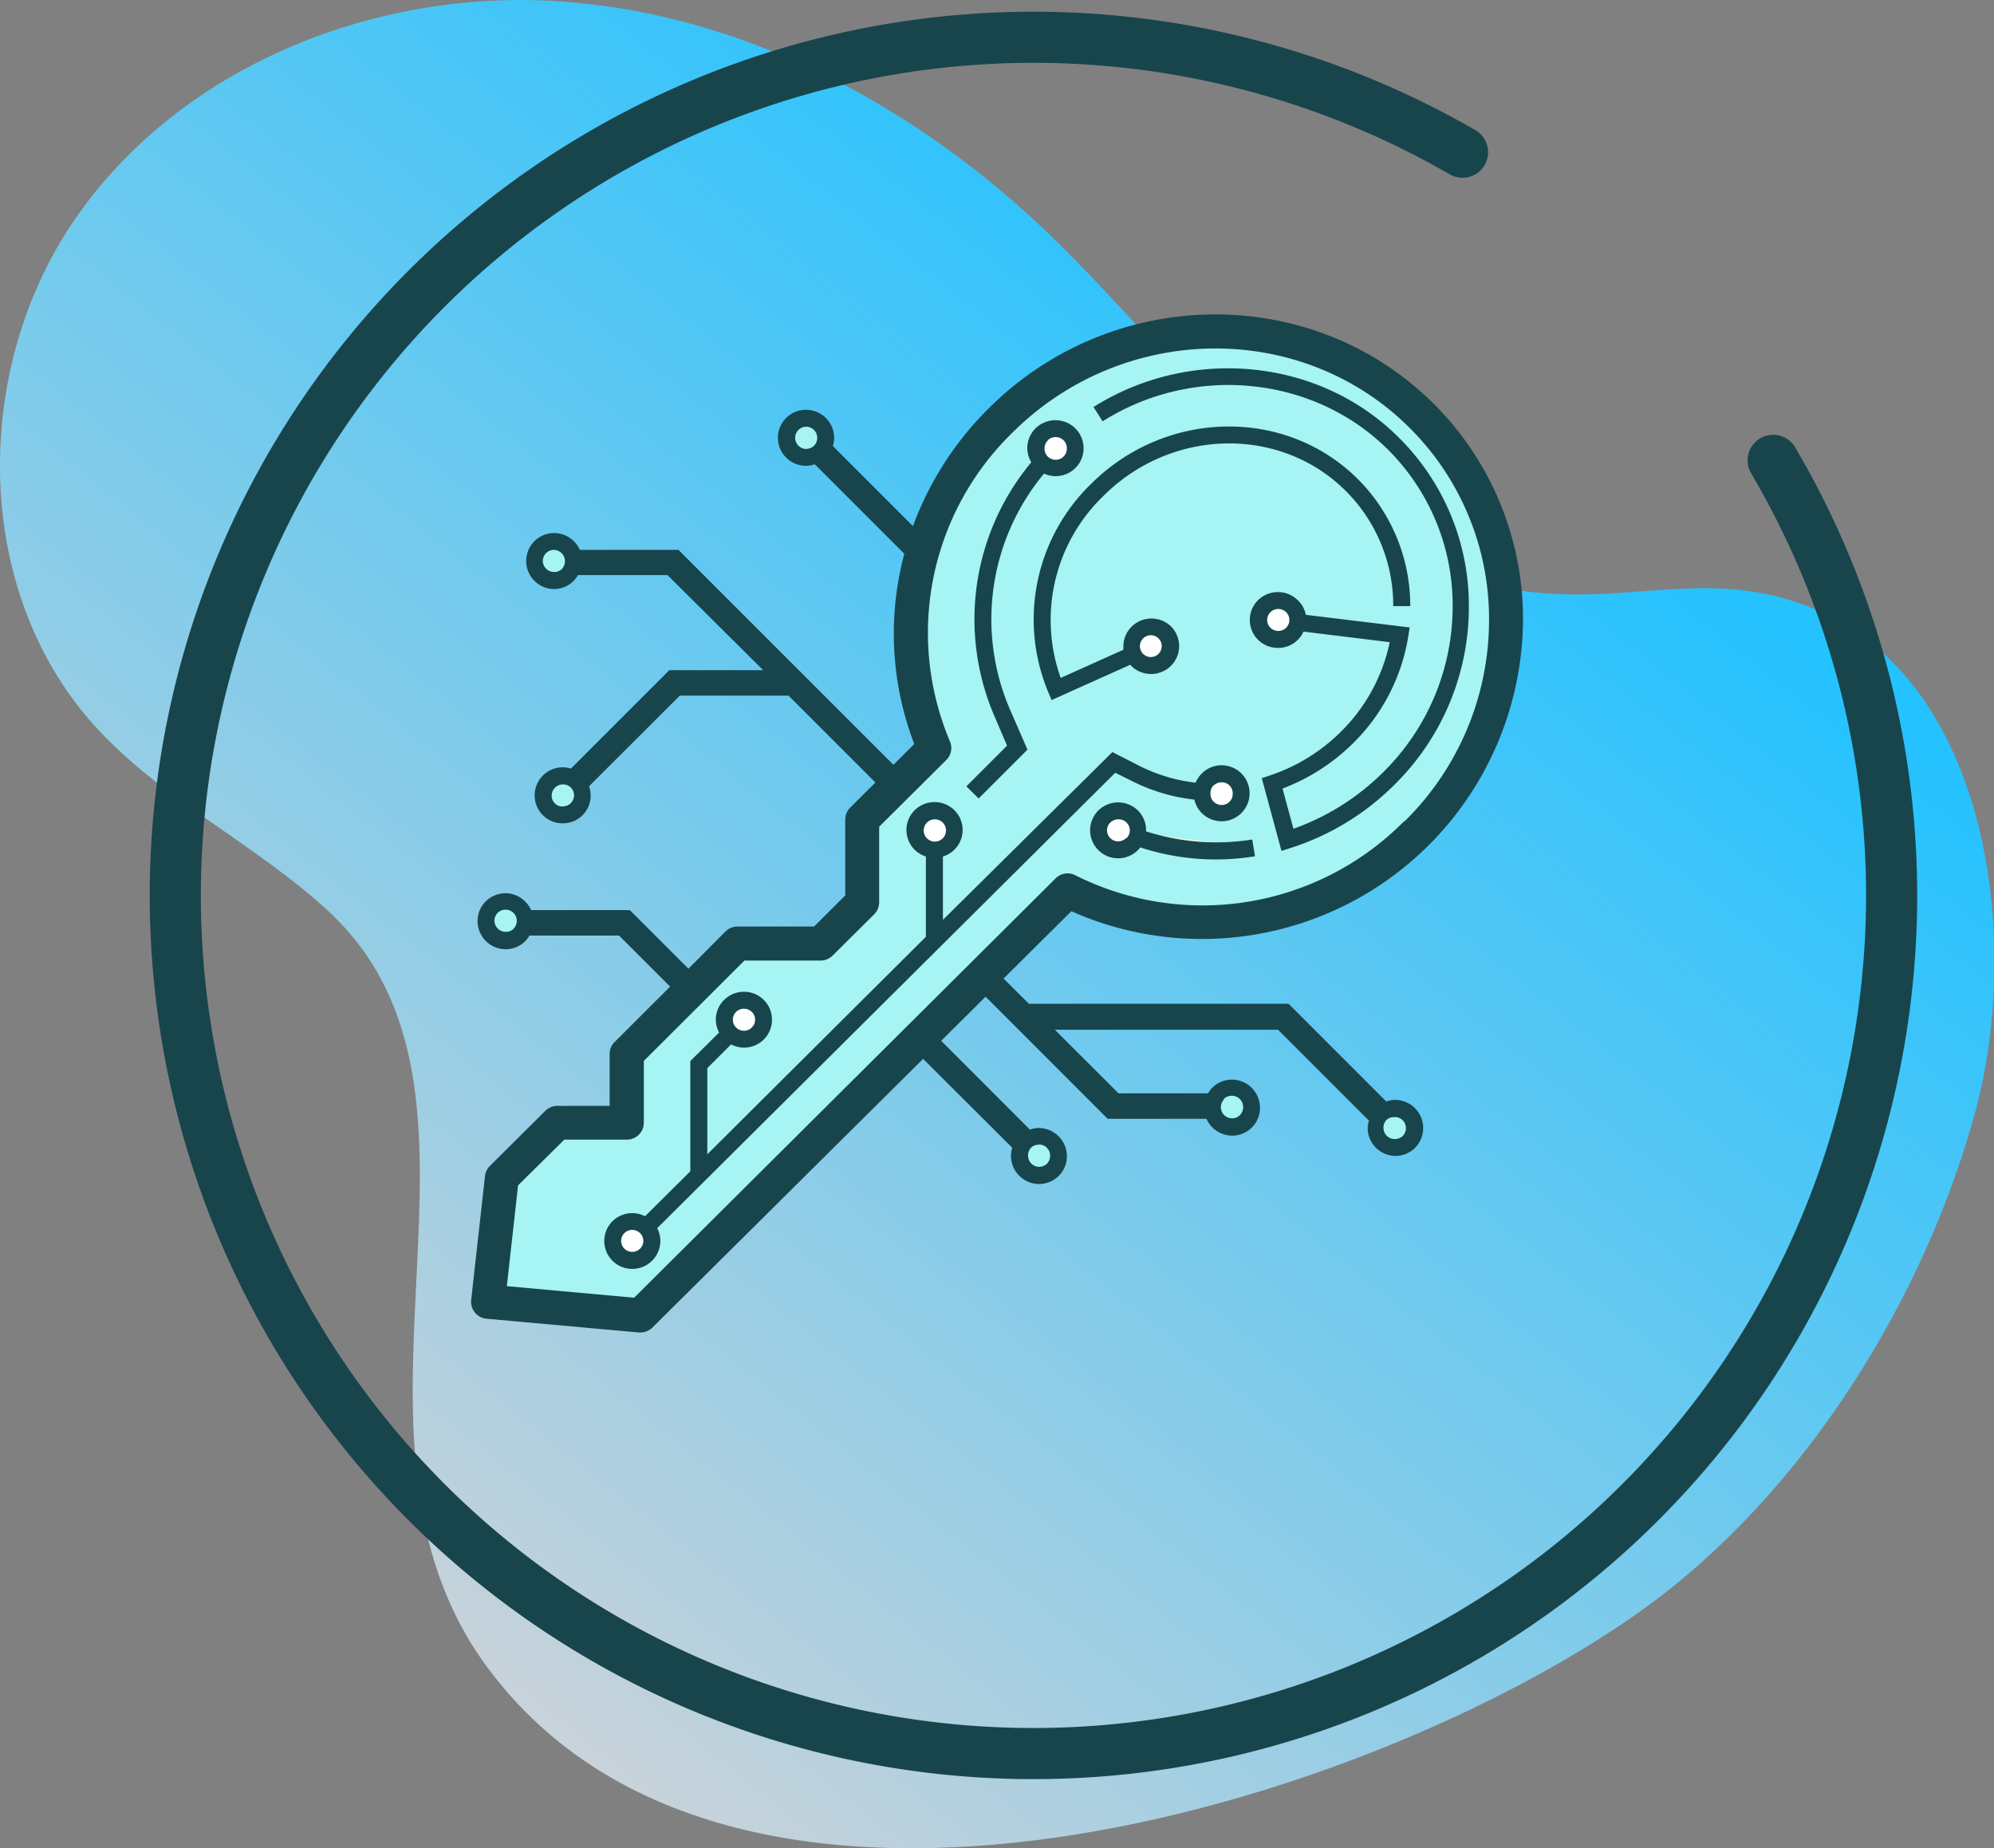 <svg id="Layer_1" data-name="Layer 1" xmlns="http://www.w3.org/2000/svg" xmlns:xlink="http://www.w3.org/1999/xlink" viewBox="0 0 244.95 227.05"><rect x="0" y="0" width="244.95" height="227.05" fill="#808080" stroke="none"/><defs><style>.cls-1{fill:url(#linear-gradient);}.cls-2{fill:none;stroke:#18454c;stroke-linecap:round;stroke-linejoin:round;stroke-width:6.28px;}.cls-3{fill:#a6f4f4;}.cls-4{fill:#fff8c2;}.cls-5{fill:#fff;}.cls-6{fill:#18454c;}</style><linearGradient id="linear-gradient" x1="-1581.25" y1="1907.58" x2="-1375.29" y2="1907.58" gradientTransform="matrix(-0.62, 0.78, -0.78, -0.62, 681.26, 2457.02)" gradientUnits="userSpaceOnUse"><stop offset="0" stop-color="#24c2ff"/><stop offset="1" stop-color="#ccd3d9"/></linearGradient></defs><title>iconos</title><path class="cls-1" d="M160.42,60.6c-11.73-9.33-21.36-22.25-32.57-32.81C111.53,12.41,90.43,1.4,68,.12S22.22,8.28,9.39,26.66-3.49,72.27,11.48,89c8.2,9.15,19.79,14.56,28.81,22.89C64.7,134.4,38.46,176,59.92,204.9c30.5,41.07,108.32,16.86,141.81-7.12,19.79-14.17,34.72-38.17,41-61.49,6.13-23,.85-59.81-28.11-63.71-6.82-.92-13.72.42-20.6.45C180.27,73.1,169.69,68,160.42,60.6Z"/><path class="cls-2" d="M217.82,56.55A105.42,105.42,0,1,1,179.66,18.7"/><path class="cls-3" d="M78.68,161.58,60,159.89l1.7-15.22,6.81-6.77H77v-8.46l13.62-13.53h10.22l5.11-5.08V100.68l8.86-8.8a36.58,36.58,0,0,1,8.15-40.25C137.36,37.29,160.49,37,174.6,51s13.83,37-.6,51.35a37.07,37.07,0,0,1-42.81,7Z"/><path class="cls-4" d="M154,104.16A29,29,0,0,1,137.38,102"/><path class="cls-5" d="M93.09,127a2.42,2.42,0,0,1-3.4,0,2.39,2.39,0,0,1,0-3.39,2.42,2.42,0,0,1,3.4,0A2.39,2.39,0,0,1,93.09,127Z"/><path class="cls-5" d="M116.5,103.7a2.42,2.42,0,0,1-3.4,0,2.39,2.39,0,0,1,0-3.39,2.42,2.42,0,0,1,3.4,0A2.39,2.39,0,0,1,116.5,103.7Z"/><path class="cls-5" d="M151.73,99.14a2.42,2.42,0,0,1-3.4,0,2.38,2.38,0,0,1,0-3.38,2.4,2.4,0,0,1,3.4,0A2.38,2.38,0,0,1,151.73,99.14Z"/><path class="cls-5" d="M139.06,103.7a2.43,2.43,0,0,1-3.41,0,2.39,2.39,0,0,1,0-3.39,2.43,2.43,0,0,1,3.41,0A2.39,2.39,0,0,1,139.06,103.7Z"/><path class="cls-5" d="M79.37,154.13a2.41,2.41,0,0,1-3.41,0,2.38,2.38,0,0,1,0-3.38,2.41,2.41,0,0,1,3.41,0A2.38,2.38,0,0,1,79.37,154.13Z"/><path class="cls-5" d="M158.68,77.85a2.4,2.4,0,0,1-3.4,0,2.38,2.38,0,0,1,0-3.38,2.4,2.4,0,0,1,3.4,0A2.38,2.38,0,0,1,158.68,77.85Z"/><path class="cls-5" d="M143.1,81.07a2.42,2.42,0,0,1-3.4,0,2.38,2.38,0,0,1,0-3.38,2.4,2.4,0,0,1,3.4,0A2.38,2.38,0,0,1,143.1,81.07Z"/><path class="cls-5" d="M131.38,56.76a2.4,2.4,0,0,1-3.4,0,2.38,2.38,0,0,1,0-3.38,2.42,2.42,0,0,1,3.4,0A2.36,2.36,0,0,1,131.38,56.76Z"/><path class="cls-3" d="M68.07,66.49a2.42,2.42,0,0,1,2.41,2.41,2.36,2.36,0,0,1-2.39,2.39,2.4,2.4,0,0,1,0-4.8Z"/><path class="cls-3" d="M62.08,110.73a2.4,2.4,0,1,1-2.39,2.39A2.41,2.41,0,0,1,62.08,110.73Z"/><path class="cls-3" d="M151.32,138.4a2.42,2.42,0,0,1-2.41-2.41,2.38,2.38,0,0,1,2.39-2.39,2.4,2.4,0,0,1,0,4.8Z"/><path class="cls-3" d="M171.41,141a2.4,2.4,0,1,1,2.39-2.39A2.38,2.38,0,0,1,171.41,141Z"/><path class="cls-3" d="M66.72,97.71a2.42,2.42,0,0,1,2.41-2.41,2.38,2.38,0,0,1,2.39,2.39,2.4,2.4,0,0,1-4.8,0Z"/><path class="cls-3" d="M127.64,144.38a2.43,2.43,0,0,1-2.41-2.41,2.38,2.38,0,0,1,2.39-2.39,2.4,2.4,0,0,1,0,4.8Z"/><path class="cls-3" d="M99,51.38a2.42,2.42,0,0,1,2.41,2.41A2.37,2.37,0,0,1,99,56.18a2.42,2.42,0,0,1-2.41-2.41A2.39,2.39,0,0,1,99,51.38Z"/><path class="cls-6" d="M121.46,50.16a39.61,39.61,0,0,0-9.31,14.47l-9.84-9.84a3.43,3.43,0,0,0,.16-1A3.46,3.46,0,0,0,99,50.34h0a3.44,3.44,0,0,0,0,6.88h0a3.38,3.38,0,0,0,1.09-.19l11,11a37.92,37.92,0,0,0,1.22,23.37l-2.56,2.55-26.4-26.4H71.23a3.48,3.48,0,0,0-3.15-2.07h0a3.44,3.44,0,0,0,0,6.88h0A3.37,3.37,0,0,0,71,70.65h11L93.75,82.33H82.22L70.13,94.42a3.31,3.31,0,0,0-1-.16h0a3.45,3.45,0,0,0-2.45,5.88,3.4,3.4,0,0,0,2.43,1h0a3.4,3.4,0,0,0,3.25-4.55L83.51,85.46H96.87l10.67,10.67-3.09,3.07a2.09,2.09,0,0,0-.62,1.48V110L100,113.82H90.59a2.08,2.08,0,0,0-1.47.61L84.57,119l-7.2-7.2H65.24a3.47,3.47,0,0,0-3.15-2.07h0a3.44,3.44,0,0,0-2.42,1,3.37,3.37,0,0,0-1,2.44,3.45,3.45,0,0,0,3.44,3.44h0a3.4,3.4,0,0,0,2.42-1,3.66,3.66,0,0,0,.51-.68h11l6.28,6.27L75.51,128a2.07,2.07,0,0,0-.62,1.48v6.37H68.46a2.08,2.08,0,0,0-1.47.61l-6.81,6.77a2.08,2.08,0,0,0-.6,1.24l-1.7,15.23A2.09,2.09,0,0,0,59.76,162l18.73,1.69h.19a2.12,2.12,0,0,0,1.47-.61l33.25-33L124.35,141a3.37,3.37,0,0,0-.16,1,3.47,3.47,0,0,0,3.45,3.45h0a3.41,3.41,0,0,0,2.42-1,3.36,3.36,0,0,0,1-2.43,3.47,3.47,0,0,0-3.44-3.45h0a3.4,3.4,0,0,0-1.1.2l-10.9-10.91,5.45-5.42,15,15h12.13a3.49,3.49,0,0,0,3.16,2.07h0a3.44,3.44,0,0,0,2.42-1,3.38,3.38,0,0,0,1-2.44,3.45,3.45,0,0,0-3.44-3.44h0a3.4,3.4,0,0,0-2.43,1,3.36,3.36,0,0,0-.51.68h-11l-7.82-7.81H157l11.17,11.17a3.32,3.32,0,0,0-.16,1A3.45,3.45,0,0,0,171.4,142h0a3.41,3.41,0,0,0,3.43-3.43,3.46,3.46,0,0,0-3.45-3.45h0a3.62,3.62,0,0,0-1.09.19l-12-12H126.39l-3.11-3.1,8.33-8.27a39.44,39.44,0,0,0,55.48-35.76,37.25,37.25,0,0,0-11-26.61C161.18,34.76,136.68,35,121.46,50.16Zm-22.41,5h0a1.39,1.39,0,0,1-1.37-1.37A1.37,1.37,0,0,1,99,52.42h0a1.37,1.37,0,0,1,1,2.33A1.36,1.36,0,0,1,99.05,55.14Zm-30,14.72a1.36,1.36,0,0,1-1,.39h0a1.39,1.39,0,0,1-1.37-1.37,1.37,1.37,0,0,1,1.35-1.35h0a1.39,1.39,0,0,1,1.37,1.37A1.36,1.36,0,0,1,69.05,69.86Zm.06,29.2h0a1.33,1.33,0,0,1-1.34-1.35,1.38,1.38,0,0,1,1.36-1.37h0a1.31,1.31,0,0,1,1,.4,1.34,1.34,0,0,1,.39,1A1.37,1.37,0,0,1,69.11,99.06Zm-6,15a1.36,1.36,0,0,1-1,.39h0a1.38,1.38,0,0,1-1.37-1.37,1.35,1.35,0,0,1,1.35-1.35h0a1.37,1.37,0,0,1,1,2.33Zm64.56,26.52h0A1.37,1.37,0,0,1,129,142a1.34,1.34,0,0,1-.39.95,1.36,1.36,0,0,1-.95.39h0a1.37,1.37,0,0,1-1.37-1.37,1.36,1.36,0,0,1,.39-1A1.38,1.38,0,0,1,127.62,140.62ZM150.34,135a1.38,1.38,0,0,1,1-.39h0a1.38,1.38,0,0,1,1.37,1.37,1.34,1.34,0,0,1-.39,1,1.32,1.32,0,0,1-.95.4h0a1.37,1.37,0,0,1-1-2.33Zm21,2.22h0a1.37,1.37,0,0,1,1.37,1.37,1.36,1.36,0,0,1-.39.95,1.38,1.38,0,0,1-1,.39h0a1.38,1.38,0,0,1-1.37-1.37,1.34,1.34,0,0,1,.39-1A1.31,1.31,0,0,1,171.38,137.25Zm1.15-36.34a34.82,34.82,0,0,1-40.4,6.64,2.07,2.07,0,0,0-2.41.38L77.9,159.42,62.26,158l1.38-12.38L69.32,140H77a2.08,2.08,0,0,0,2.09-2.08v-7.59L91.45,118h9.36a2.08,2.08,0,0,0,1.47-.61l5.11-5.07a2.09,2.09,0,0,0,.61-1.48v-9.28l8.25-8.2a2.07,2.07,0,0,0,.44-2.29,34.3,34.3,0,0,1,7.71-37.95c13.6-13.51,35.46-13.78,48.73-.59a33.09,33.09,0,0,1,9.79,23.65A34.7,34.7,0,0,1,172.53,100.91Z"/><path class="cls-6" d="M140.79,102.13a.51.51,0,0,0,0-.13,3.4,3.4,0,0,0-1-2.43,3.47,3.47,0,0,0-4.87,0,3.44,3.44,0,0,0,4.87,4.86,2.22,2.22,0,0,0,.28-.33,29.88,29.88,0,0,0,9.24,1.48,30.53,30.53,0,0,0,4.86-.39l-.34-2.06A28.09,28.09,0,0,1,140.79,102.13Zm-2.47.83a1.37,1.37,0,0,1-1.93,0,1.34,1.34,0,0,1,0-1.91,1.41,1.41,0,0,1,1-.4,1.36,1.36,0,0,1,1,.4,1.34,1.34,0,0,1,0,1.91Z"/><path class="cls-6" d="M139,95.92a22.47,22.47,0,0,0,7.72,2.31,3.38,3.38,0,0,0,.91,1.65,3.44,3.44,0,1,0,0-4.86,3.57,3.57,0,0,0-.76,1.13,20.58,20.58,0,0,1-6.93-2.08l-3.29-1.68L115.83,113v-7.78a3.41,3.41,0,0,0,1.41-5.69,3.48,3.48,0,0,0-4.88,0,3.43,3.43,0,0,0,0,4.86,3.52,3.52,0,0,0,1.38.83v9.86L86.89,141.8V131.21l2.92-2.91a3.56,3.56,0,0,0,1.58.4,3.49,3.49,0,0,0,2.44-1,3.43,3.43,0,0,0,1-2.43,3.39,3.39,0,0,0-1-2.43,3.46,3.46,0,0,0-4.88,0,3.36,3.36,0,0,0-.61,4l-3.54,3.51v13.54l-5.56,5.52a3.46,3.46,0,0,0-4,.61,3.43,3.43,0,0,0,0,4.86,3.45,3.45,0,0,0,5.88-2.43,3.38,3.38,0,0,0-.39-1.57L137,94.93Zm10.1.57a1.4,1.4,0,0,1,1.94,0,1.38,1.38,0,0,1,.39,1,1.34,1.34,0,0,1-.39,1,1.38,1.38,0,0,1-1.94,0,1.31,1.31,0,0,1-.4-1A1.35,1.35,0,0,1,149.06,96.49Zm-35.23,4.56a1.38,1.38,0,0,1,1.94,0,1.37,1.37,0,1,1-1.94,0ZM90.42,124.31a1.4,1.4,0,0,1,1.94,0,1.34,1.34,0,0,1,0,1.91,1.36,1.36,0,0,1-1.94-1.91ZM78.63,153.39a1.37,1.37,0,0,1-1.93,0,1.33,1.33,0,0,1,0-1.9,1.36,1.36,0,0,1,1.93,0,1.33,1.33,0,0,1,0,1.9Z"/><path class="cls-6" d="M165.3,60.29a19.88,19.88,0,0,1,5.85,14.17h2.09a22,22,0,0,0-6.47-15.64c-8.86-8.8-23.53-8.53-32.71.6A23.18,23.18,0,0,0,128.76,85l.42,1,9.67-4.34a1.71,1.71,0,0,1,.11.14,3.48,3.48,0,0,0,4.88,0,3.43,3.43,0,0,0,0-4.86A3.46,3.46,0,0,0,139,77a3.41,3.41,0,0,0-1,2.43,2.58,2.58,0,0,0,0,.39l-7.7,3.46a21.16,21.16,0,0,1,5.23-22.34C143.9,52.57,157.25,52.29,165.3,60.29ZM140.43,78.42a1.34,1.34,0,1,1-.4,1A1.39,1.39,0,0,1,140.43,78.42Z"/><path class="cls-6" d="M120.22,98.09l6-6L124,87a28,28,0,0,1,4.25-28.82,3.43,3.43,0,0,0,3.84-5.56,3.48,3.48,0,0,0-4.88,0,3.39,3.39,0,0,0-.52,4.17,30.1,30.1,0,0,0-4.61,31l1.63,3.81-5,5Zm8.49-44a1.38,1.38,0,0,1,1.94,0,1.31,1.31,0,0,1,.4,1,1.35,1.35,0,0,1-.4,1,1.4,1.4,0,0,1-1.94,0,1.38,1.38,0,0,1-.39-1A1.34,1.34,0,0,1,128.71,54.12Z"/><path class="cls-6" d="M134.33,50l1.12,1.76c11.16-7.06,25.86-5.62,35,3.42a27,27,0,0,1,8,19.31,28.61,28.61,0,0,1-8.56,20.4,29.75,29.75,0,0,1-11,6.92l-1.34-4.94a24.71,24.71,0,0,0,8.67-5.57A23.72,23.72,0,0,0,173,78.15l.17-1.07-12.75-1.55a3.43,3.43,0,0,0-1-1.8,3.48,3.48,0,0,0-4.88,0A3.43,3.43,0,0,0,157,79.59a3.4,3.4,0,0,0,3.13-2l10.59,1.3a21.7,21.7,0,0,1-6,11,22.4,22.4,0,0,1-8.78,5.39l-.94.31,2.42,8.94,1-.32a31.64,31.64,0,0,0,12.84-7.77,30.66,30.66,0,0,0,9.18-21.88,29.06,29.06,0,0,0-8.59-20.79C162.1,44,146.31,42.47,134.33,50ZM158,77.11a1.38,1.38,0,0,1-1.94,0,1.33,1.33,0,0,1,0-1.9,1.38,1.38,0,0,1,1.94,0,1.35,1.35,0,0,1,0,1.9Z"/></svg>